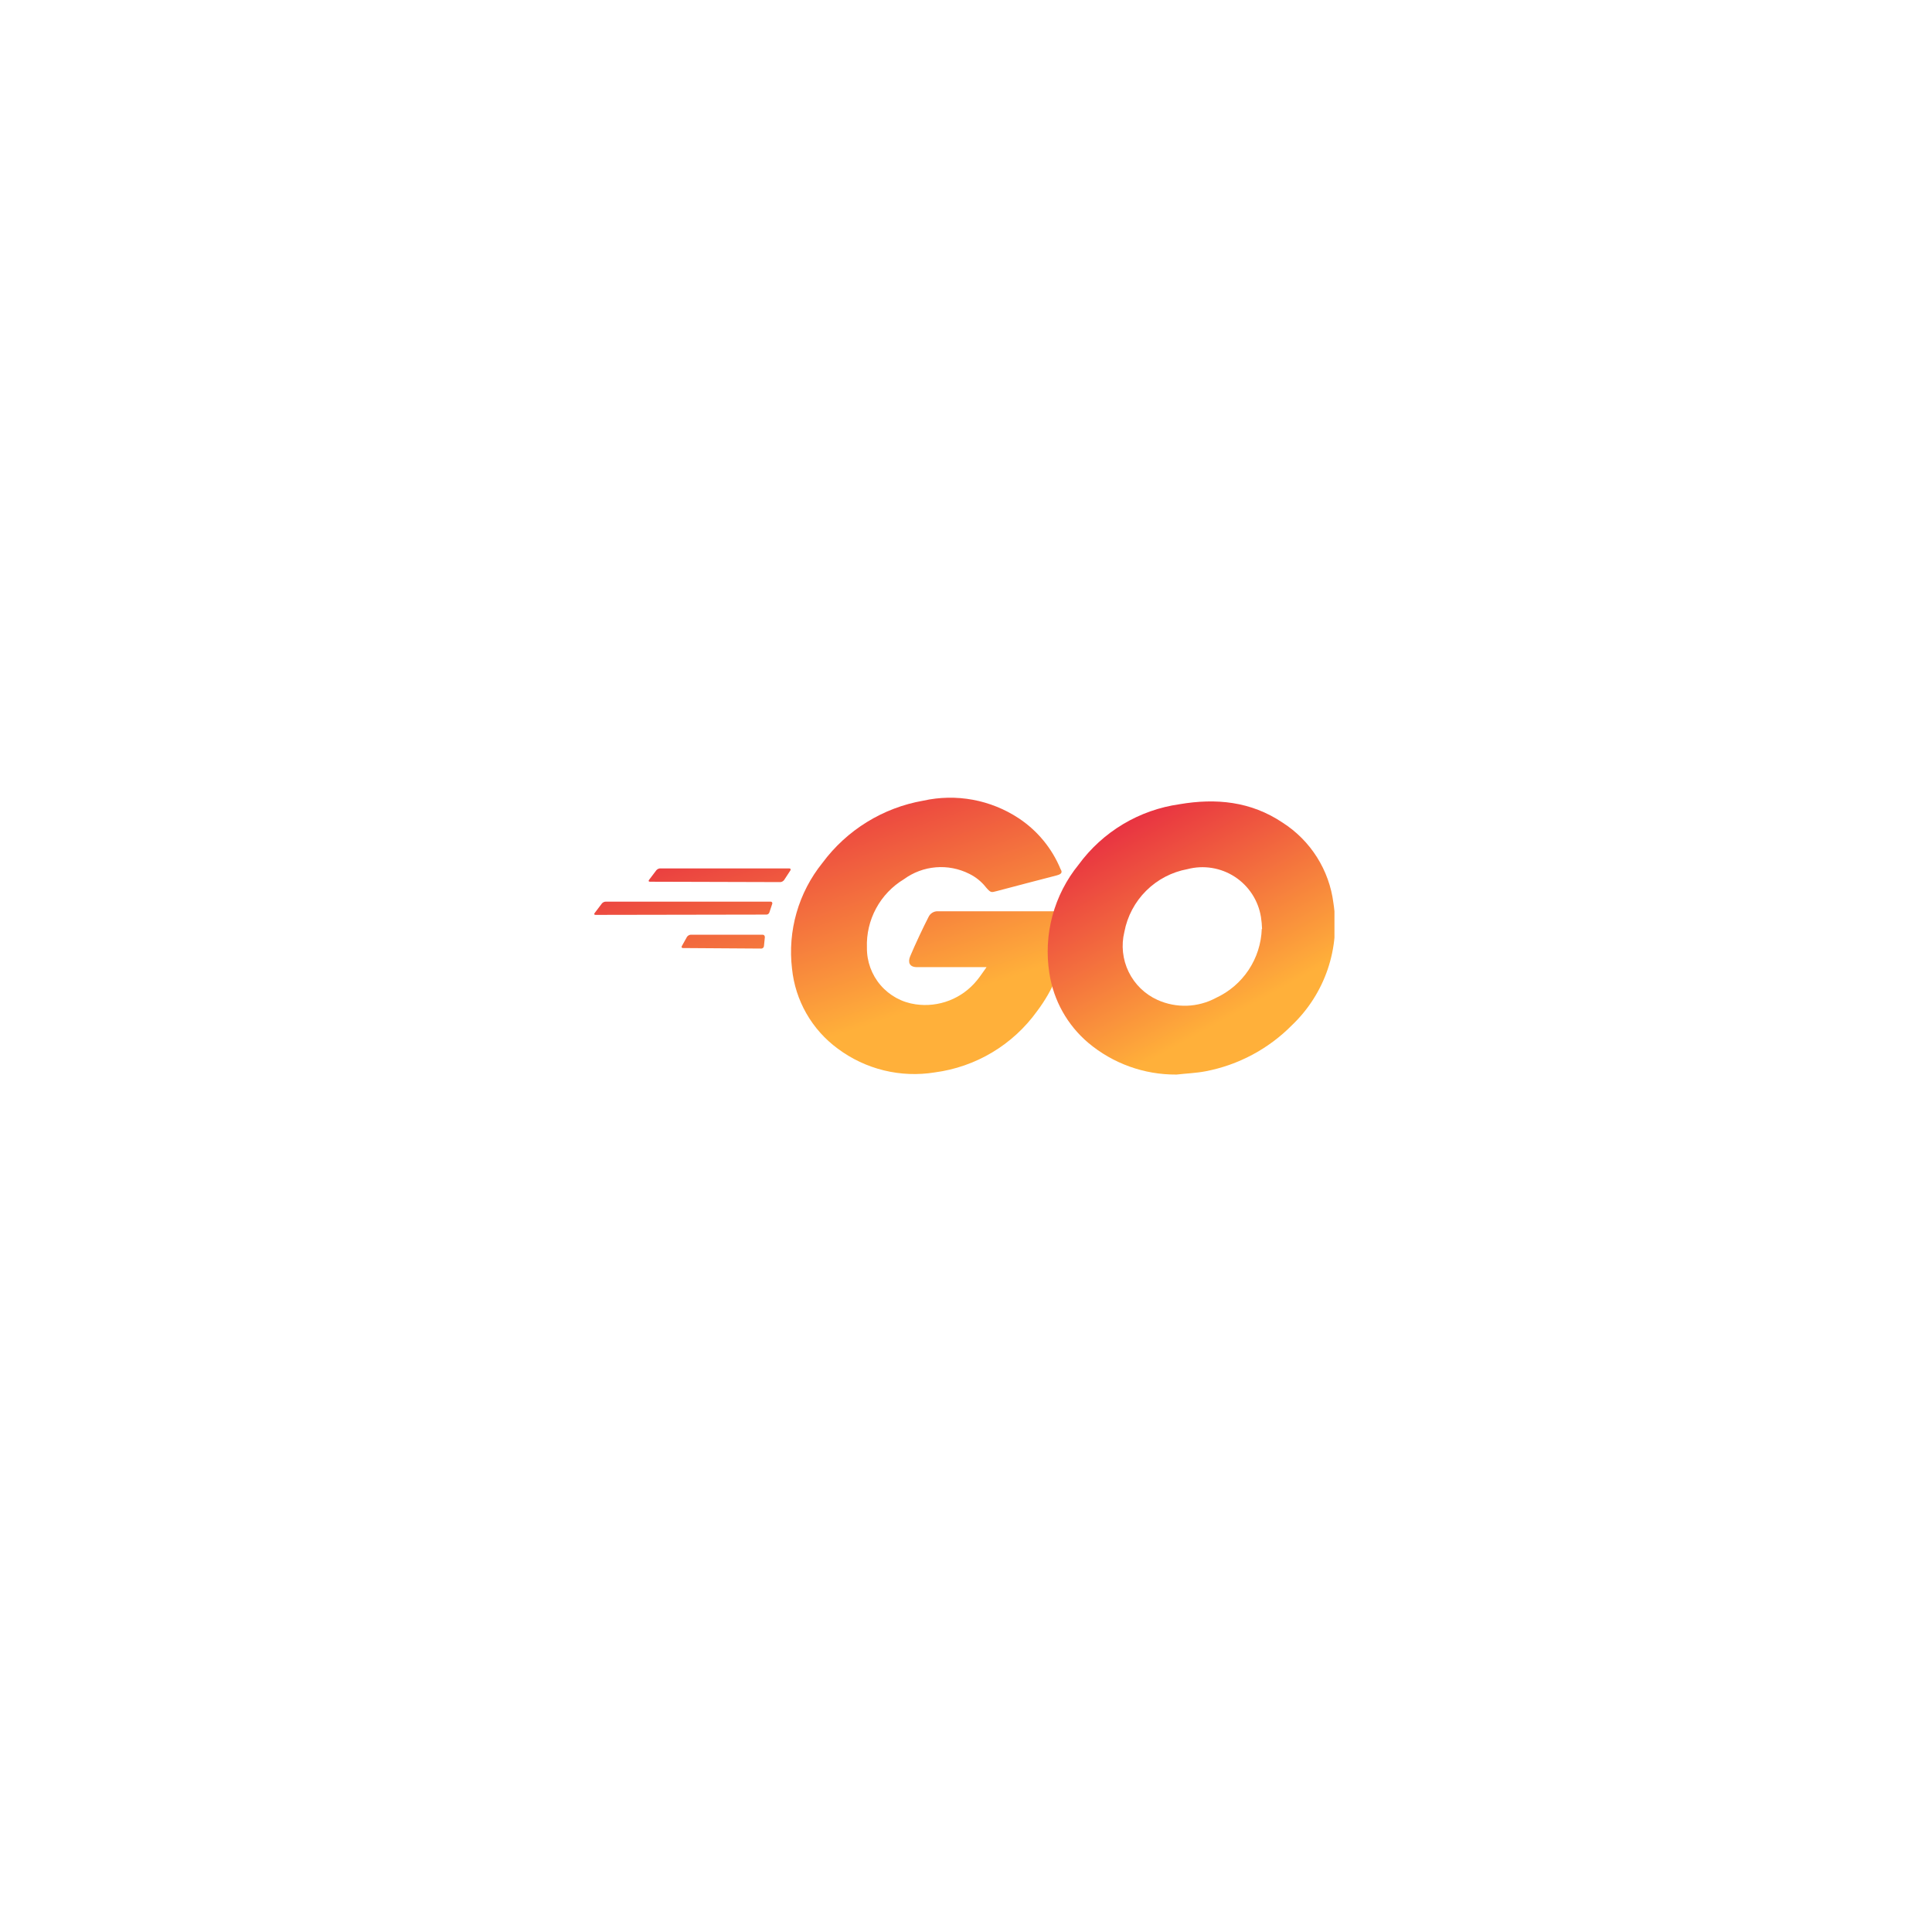 <svg width="261" height="261" viewBox="0 0 261 261" fill="none" xmlns="http://www.w3.org/2000/svg">
    <defs>
        <linearGradient id="myGradient" gradientTransform="rotate(60)">
            <stop offset="0%" stop-color="#e21143" />
            <stop offset="100%" stop-color="#ffb03a" />
        </linearGradient>
    </defs>

    <g clip-path="url(#clip0_303_17228)">
        <path
            d="M87.826 119.115C87.626 119.115 87.576 119.025 87.676 118.875L88.676 117.555C88.751 117.471 88.844 117.406 88.948 117.364C89.052 117.322 89.164 117.306 89.276 117.315H106.616C106.816 117.315 106.856 117.465 106.766 117.605L105.936 118.875C105.878 118.954 105.805 119.02 105.721 119.07C105.636 119.12 105.543 119.152 105.446 119.165L87.826 119.115ZM80.466 123.595C80.276 123.595 80.226 123.495 80.326 123.355L81.326 122.035C81.397 121.958 81.484 121.898 81.581 121.858C81.677 121.819 81.782 121.801 81.886 121.805H104.086C104.124 121.8 104.162 121.804 104.197 121.817C104.232 121.831 104.264 121.853 104.288 121.882C104.312 121.912 104.328 121.947 104.335 121.984C104.342 122.021 104.339 122.059 104.326 122.095L103.936 123.265C103.907 123.356 103.847 123.435 103.767 123.488C103.687 123.54 103.592 123.564 103.496 123.555L80.466 123.595ZM92.276 128.075C92.076 128.075 92.026 127.935 92.126 127.785L92.806 126.565C92.862 126.484 92.935 126.416 93.019 126.366C93.104 126.316 93.198 126.285 93.296 126.275H103.036C103.226 126.275 103.326 126.425 103.326 126.615L103.206 127.805C103.199 127.893 103.161 127.976 103.099 128.038C103.037 128.1 102.954 128.138 102.866 128.145L92.276 128.075ZM142.816 118.245C139.746 119.025 137.646 119.605 134.636 120.385C133.906 120.575 133.856 120.625 133.216 119.895C132.607 119.113 131.827 118.48 130.936 118.045C129.541 117.343 127.98 117.039 126.423 117.168C124.867 117.297 123.377 117.853 122.116 118.775C120.532 119.73 119.233 121.091 118.354 122.718C117.475 124.345 117.047 126.177 117.116 128.025C117.093 129.881 117.748 131.682 118.957 133.09C120.167 134.498 121.848 135.417 123.686 135.675C125.227 135.901 126.8 135.722 128.251 135.158C129.702 134.594 130.982 133.662 131.966 132.455C132.406 131.925 132.786 131.335 133.276 130.655H123.876C122.876 130.655 122.616 130.025 122.956 129.195C123.586 127.685 124.756 125.195 125.436 123.885C125.542 123.651 125.714 123.453 125.931 123.315C126.147 123.176 126.399 123.103 126.656 123.105H144.396C144.306 124.425 144.306 125.735 144.106 127.055C143.596 130.521 142.22 133.802 140.106 136.595C138.489 138.847 136.428 140.744 134.049 142.168C131.67 143.592 129.025 144.514 126.276 144.875C123.989 145.246 121.65 145.152 119.4 144.601C117.15 144.05 115.033 143.051 113.176 141.665C111.447 140.396 110.003 138.778 108.938 136.916C107.874 135.054 107.212 132.989 106.996 130.855C106.695 128.323 106.903 125.757 107.607 123.307C108.311 120.856 109.497 118.571 111.096 116.585C114.391 112.133 119.271 109.119 124.726 108.165C126.926 107.676 129.202 107.634 131.418 108.043C133.634 108.452 135.746 109.303 137.626 110.545C140.154 112.219 142.122 114.612 143.276 117.415C143.566 117.855 143.376 118.095 142.796 118.245H142.816Z"
            fill="url('#myGradient')" />
        <path
            d="M158.906 145.165C154.564 145.194 150.352 143.677 147.026 140.885C144.194 138.491 142.326 135.151 141.766 131.485C141.354 128.898 141.493 126.253 142.174 123.723C142.855 121.194 144.062 118.836 145.716 116.805C147.328 114.603 149.364 112.747 151.705 111.345C154.046 109.944 156.644 109.026 159.346 108.645C164.276 107.805 168.986 108.255 173.276 111.135C175.145 112.332 176.729 113.925 177.914 115.802C179.1 117.679 179.858 119.793 180.136 121.995C180.605 124.993 180.341 128.06 179.366 130.934C178.39 133.807 176.733 136.402 174.536 138.495C171.364 141.707 167.291 143.879 162.856 144.725C161.536 144.975 160.226 145.015 158.956 145.165H158.906ZM170.496 125.495C170.478 124.956 170.428 124.418 170.346 123.885C170.169 122.783 169.764 121.73 169.155 120.794C168.547 119.858 167.75 119.06 166.815 118.45C165.879 117.841 164.827 117.434 163.725 117.256C162.623 117.077 161.496 117.132 160.416 117.415C158.307 117.802 156.364 118.818 154.843 120.33C153.323 121.841 152.295 123.778 151.896 125.885C151.45 127.7 151.655 129.614 152.473 131.295C153.291 132.976 154.672 134.317 156.376 135.085C157.626 135.647 158.989 135.914 160.359 135.866C161.729 135.817 163.069 135.454 164.276 134.805C166.065 133.978 167.59 132.671 168.681 131.029C169.772 129.387 170.387 127.475 170.456 125.505L170.496 125.495Z"
            fill="url('#myGradient')" />
    </g>
    <defs>
        <filter id="filter0_d_303_17228" x="0.724" y="0.891" width="260" height="260"
            filterUnits="userSpaceOnUse" color-interpolation-filters="sRGB">
            <feFlood flood-opacity="0" result="BackgroundImageFix" />
            <feColorMatrix in="SourceAlpha" type="matrix"
                values="0 0 0 0 0 0 0 0 0 0 0 0 0 0 0 0 0 0 127 0" result="hardAlpha" />
            <feOffset dy="4" />
            <feGaussianBlur stdDeviation="20" />
            <feComposite in2="hardAlpha" operator="out" />
            <feColorMatrix type="matrix"
                values="0 0 0 0 0.037 0 0 0 0 0.035 0 0 0 0 0.048 0 0 0 0.1 0" />
            <feBlend mode="normal" in2="BackgroundImageFix" result="effect1_dropShadow_303_17228" />
            <feBlend mode="normal" in="SourceGraphic" in2="effect1_dropShadow_303_17228"
                result="shape" />
        </filter>
        <clipPath id="clip0_303_17228">
            <rect width="100" height="37.36" fill="white" transform="translate(80.276 107.805)" />
        </clipPath>
    </defs>
</svg>